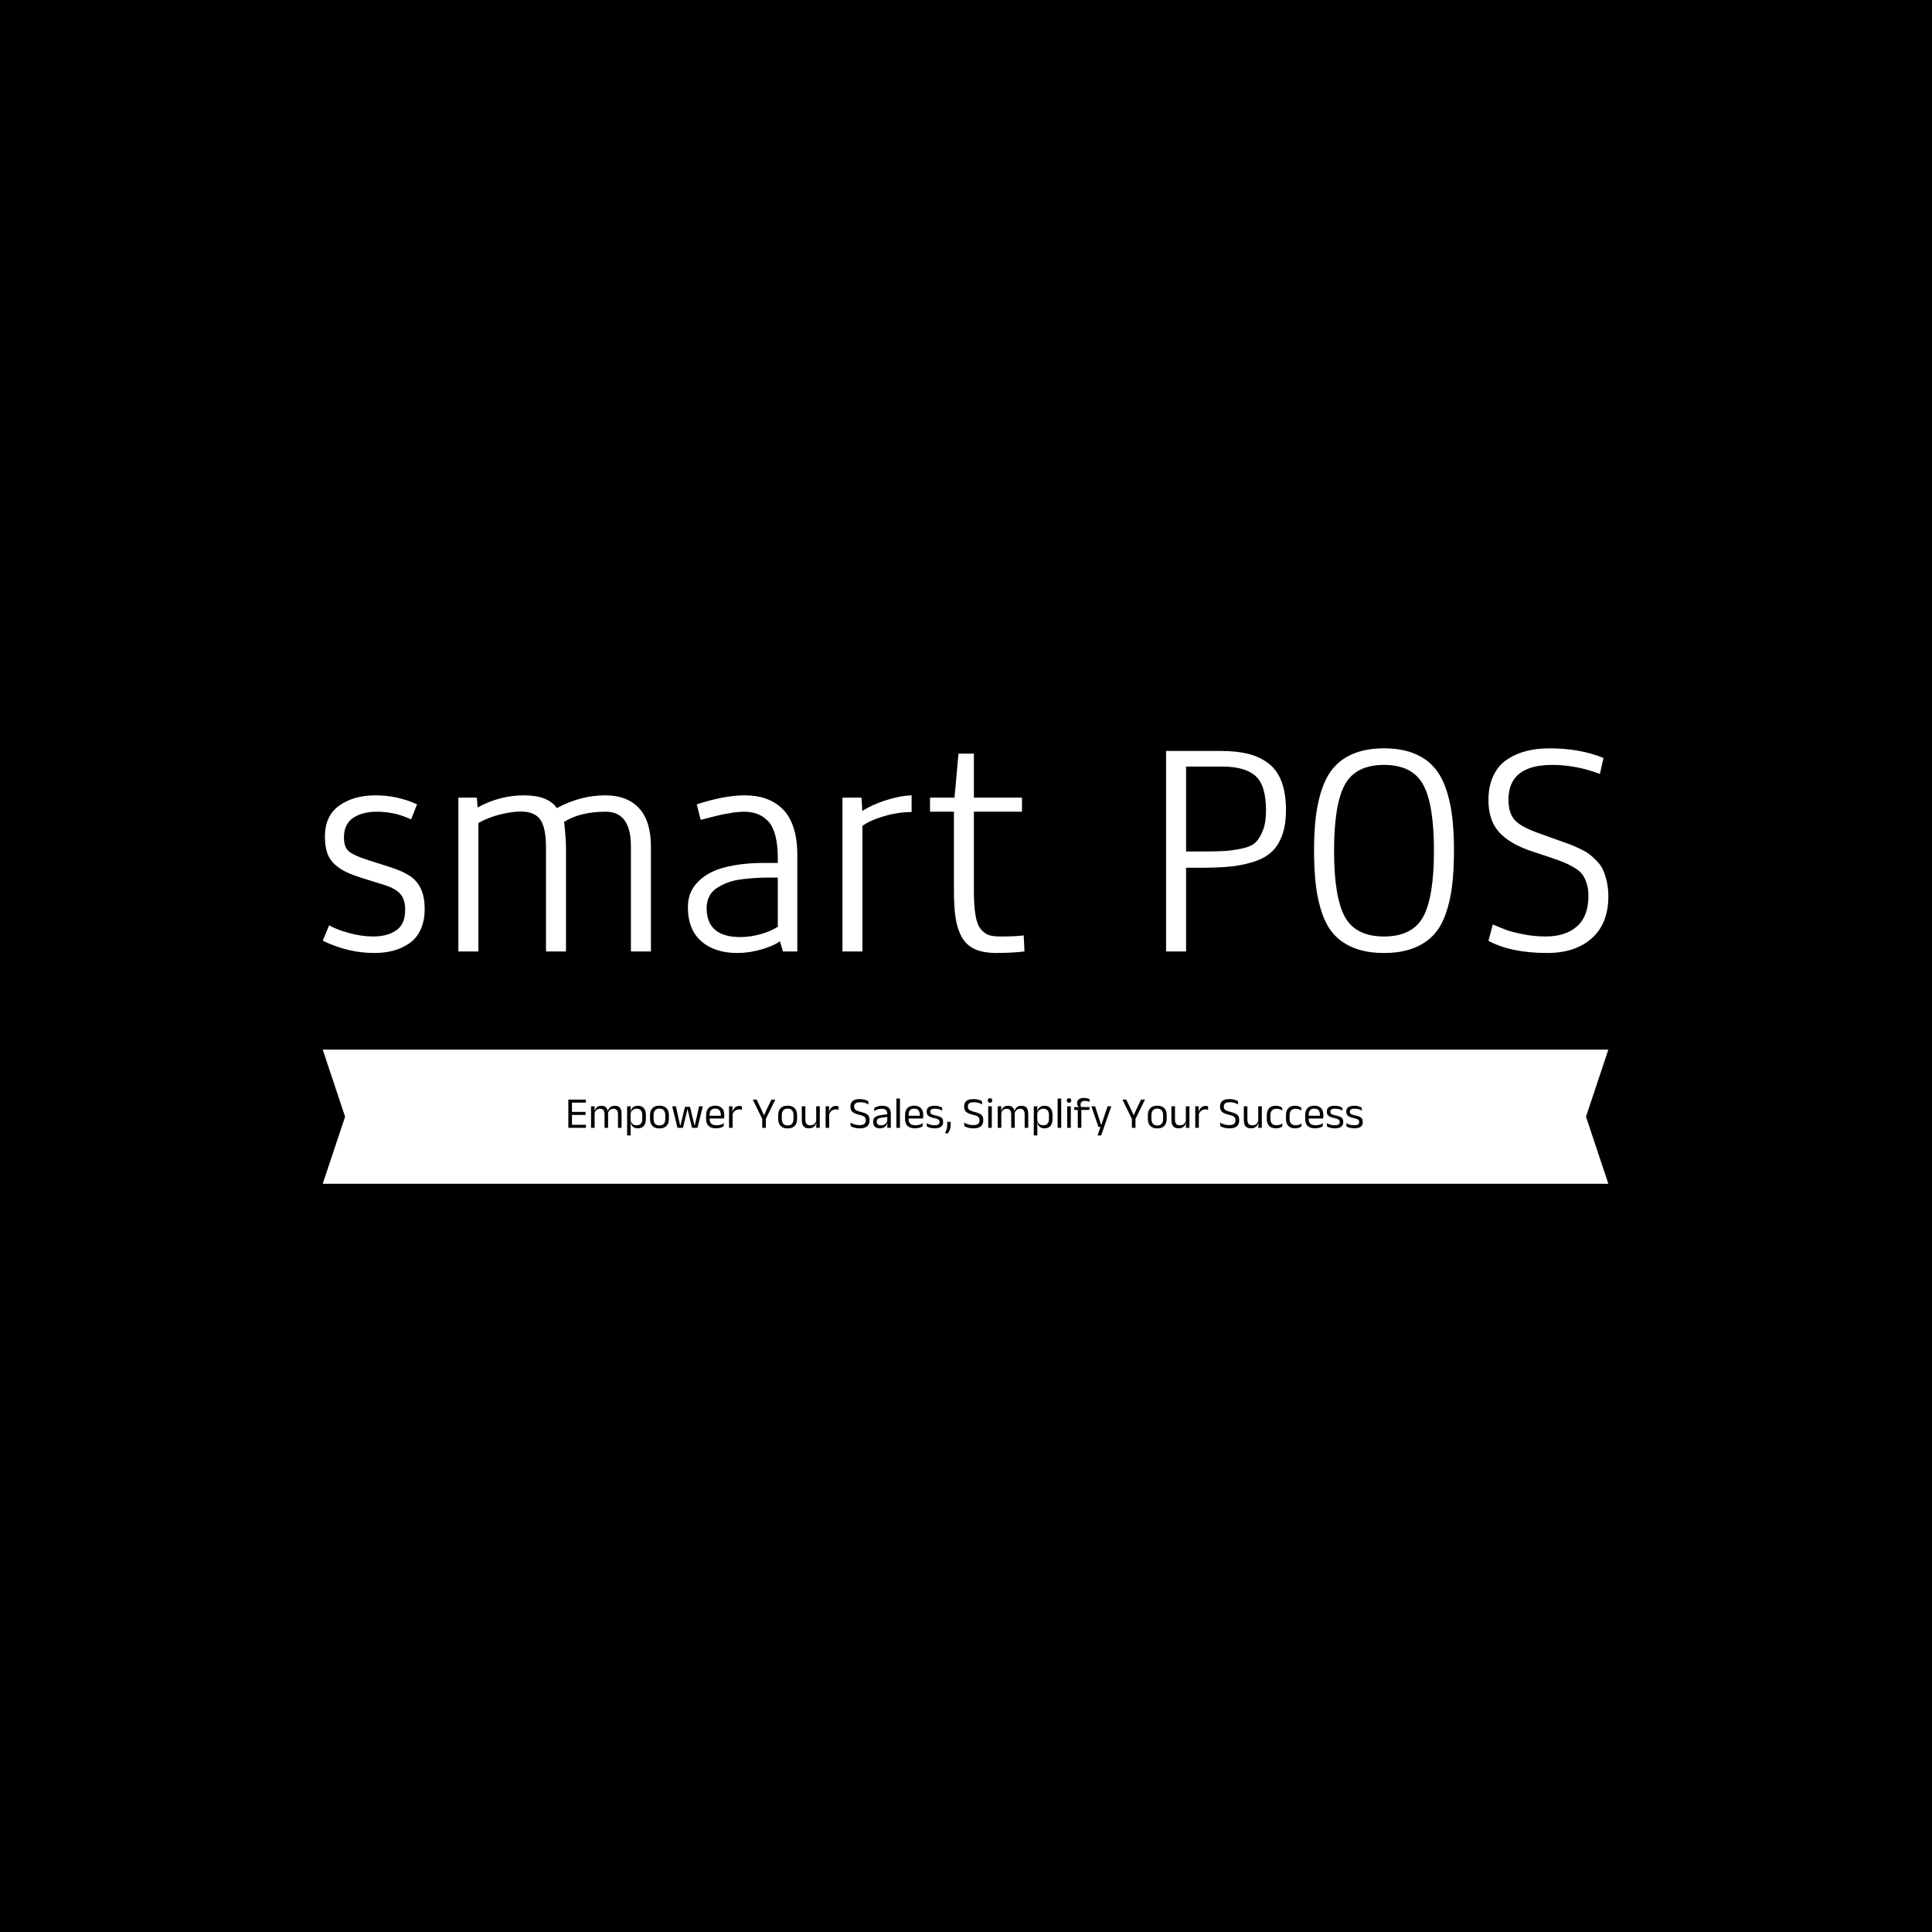 <svg xmlns="http://www.w3.org/2000/svg" version="1.1" xmlns:xlink="http://www.w3.org/1999/xlink" xmlns:svgjs="http://svgjs.dev/svgjs" width="1500" height="1500" viewBox="0 0 1500 1500"><rect width="1500" height="1500" fill="#000000"></rect><g transform="matrix(0.667,0,0,0.667,249.394,580.952)"><svg viewBox="0 0 396 134" data-background-color="#046380" preserveAspectRatio="xMidYMid meet" height="507" width="1500" xmlns="http://www.w3.org/2000/svg" xmlns:xlink="http://www.w3.org/1999/xlink"><g id="tight-bounds" transform="matrix(1,0,0,1,0.24,0.019)"><svg viewBox="0 0 395.52 133.962" height="133.962" width="395.52"><g><svg viewBox="0 0 395.52 133.962" height="133.962" width="395.52"><g><svg viewBox="0 0 395.52 133.962" height="133.962" width="395.52"><g id="textblocktransform"><svg viewBox="0 0 395.52 133.962" height="133.962" width="395.52" id="textblock"><g><svg viewBox="0 0 395.52 62.966" height="62.966" width="395.52"><g transform="matrix(1,0,0,1,0,0)"><svg width="395.52" viewBox="2.66 -31.76 201.03 32" height="62.966" data-palette-color="#ffffff"><path d="M2.66-1.68L3.66-4.08Q4.88-3.39 6.82-2.87 8.76-2.34 10.55-2.34L10.55-2.34Q12.79-2.34 14.17-3.31 15.55-4.27 15.55-6.47L15.55-6.47Q15.55-8.18 14.77-9.02 13.99-9.86 12.35-10.38L12.35-10.38 8.69-11.52Q7.23-11.99 6.29-12.44 5.35-12.89 4.54-13.61 3.74-14.33 3.37-15.39 3-16.46 3-17.94L3-17.94Q3-21.22 5.25-22.81 7.5-24.41 10.91-24.41 14.33-24.41 17.41-23L17.41-23 16.48-20.65Q13.96-21.85 11.13-21.85L11.13-21.85Q8.86-21.85 7.42-20.89 5.98-19.92 5.98-17.82L5.98-17.82Q5.98-16.26 6.77-15.63 7.57-14.99 9.62-14.33L9.62-14.33 13.21-13.18Q15.19-12.55 16.3-11.8 17.41-11.06 18.01-9.8 18.6-8.54 18.6-6.62L18.6-6.62Q18.6-4.79 17.97-3.42 17.33-2.05 16.2-1.27 15.06-0.49 13.7-0.12 12.33 0.24 10.69 0.24L10.69 0.24Q6.64 0.24 2.66-1.68L2.66-1.68ZM46.82-24.41L46.82-24.41Q50.27-24.41 52.12-22.4 53.98-20.39 53.98-16.38L53.98-16.38 53.98 0 50.85 0 50.85-16.41Q50.85-21.85 46.92-21.85L46.92-21.85Q42.92-21.85 40.4-20.26L40.4-20.26Q40.45-19.97 40.57-18.6 40.7-17.24 40.7-16.21L40.7-16.21 40.7 0 37.57 0 37.57-16.31Q37.57-19.26 36.72-20.56 35.86-21.85 33.71-21.88L33.71-21.88 33.66-21.88Q32.35-21.88 30.52-21.45 28.68-21.02 27-20.09L27-20.09 27 0 23.87 0 23.87-24.05 26.76-24.05 26.88-22.51Q30.32-24.41 34.13-24.41L34.13-24.41Q37.91-24.41 39.26-22.41L39.26-22.41Q42.97-24.41 46.82-24.41ZM62.69-6.79L62.69-6.79Q62.69-2.25 67.96-2.25L67.96-2.25Q69.53-2.25 71.15-2.71 72.77-3.17 73.82-3.86L73.82-3.86 73.82-11.55 72.46-11.55Q71.28-11.55 70.31-11.49 69.33-11.43 68.13-11.28 66.94-11.13 66.04-10.79 65.13-10.45 64.34-9.95 63.54-9.45 63.12-8.64 62.69-7.84 62.69-6.79ZM61.76-20.58L61.15-23Q65.47-24.41 68.67-24.41L68.67-24.41Q70.48-24.41 71.92-23.91 73.36-23.41 74.49-22.35 75.63-21.29 76.25-19.45 76.87-17.6 76.87-15.06L76.87-15.06 76.87 0 74.63 0 74.14-1.61Q73.26-0.9 71.31-0.33 69.36 0.24 67.48 0.24L67.48 0.24Q63.96 0.24 61.86-1.59 59.76-3.42 59.76-6.93L59.76-6.93Q59.76-8.06 60.11-9.02 60.47-9.99 61.34-10.89 62.2-11.79 63.53-12.44 64.86-13.09 66.94-13.46 69.01-13.84 71.67-13.84L71.67-13.84 73.82-13.84 73.82-14.62Q73.8-18.63 72.42-20.24 71.04-21.85 68.53-21.85L68.53-21.85Q68.16-21.85 67.73-21.81 67.3-21.78 66.99-21.74 66.67-21.7 66.12-21.59 65.57-21.48 65.31-21.45 65.06-21.41 64.4-21.25 63.74-21.09 63.57-21.04 63.4-21 62.63-20.8 61.86-20.61 61.76-20.58L61.76-20.58ZM86.91-24.05L87.03-21.95Q88.47-22.92 90.68-23.63 92.89-24.34 94.74-24.41L94.74-24.41 94.74-21.8Q92.62-21.8 90.43-21.15 88.25-20.51 87.05-19.63L87.05-19.63 87.05 0 83.93 0 83.93-24.05 86.91-24.05ZM107.78 0.24L107.78 0.24Q105.82 0.2 104.57-0.39 103.31-0.98 102.6-2.23 101.89-3.49 101.63-5.19 101.36-6.88 101.36-9.47L101.36-9.47 101.36-21.85 97.62-21.85 97.62-24.05 101.45-24.05 102.07-30.93 104.48-30.93 104.48-24.05 112-24.05 112-21.85 104.48-21.85 104.48-9.42Q104.48-7.08 104.74-5.62 104.99-4.15 105.59-3.45 106.19-2.76 106.85-2.55 107.51-2.34 108.61-2.34L108.61-2.34Q111.12-2.34 112.27-2.51L112.27-2.51 112.39 0Q110.44 0.24 107.78 0.24ZM137.66-28.91L137.66-15.63 139.71-15.63Q142.27-15.63 143.56-15.7 144.86-15.77 146.38-16.09 147.91-16.41 148.57-17.09 149.23-17.77 149.69-18.98 150.16-20.19 150.16-22.05L150.16-22.05Q150.16-25.98 148.52-27.44 146.88-28.91 143.25-28.91L143.25-28.91 137.66-28.91ZM134.53-31.35L143.05-31.35Q145.54-31.35 147.34-30.91 149.13-30.47 150.51-29.43 151.89-28.39 152.59-26.56 153.28-24.73 153.28-22.09L153.28-22.09Q153.28-19.87 152.72-18.27 152.16-16.67 151.14-15.67 150.13-14.67 148.46-14.1 146.79-13.53 144.87-13.31 142.95-13.09 140.27-13.09L140.27-13.09 137.66-13.09 137.66 0 134.53 0 134.53-31.35ZM164.2-31.07Q166.1-31.76 168.61-31.76 171.13-31.76 173.02-31.07 174.91-30.37 176.15-29.1 177.4-27.83 178.16-25.82 178.91-23.8 179.23-21.4 179.55-18.99 179.55-15.82L179.55-15.82Q179.55-12.62 179.25-10.23 178.96-7.84 178.23-5.8 177.5-3.76 176.26-2.48 175.03-1.2 173.13-0.48 171.22 0.24 168.61 0.24 166 0.24 164.09-0.48 162.19-1.2 160.96-2.48 159.72-3.76 158.99-5.8 158.26-7.84 157.97-10.23 157.67-12.62 157.67-15.82L157.67-15.82Q157.67-18.99 157.99-21.4 158.31-23.8 159.06-25.82 159.82-27.83 161.07-29.1 162.31-30.37 164.2-31.07ZM162.48-5.43Q164.17-2.34 168.61-2.34 173.05-2.34 174.74-5.43 176.42-8.52 176.42-15.75L176.42-15.75Q176.42-23 174.73-26.09 173.03-29.17 168.61-29.17 164.19-29.17 162.49-26.09 160.8-23 160.8-15.75L160.8-15.75Q160.8-8.52 162.48-5.43ZM202.93-30.25L202.37-27.76Q198.61-29.17 194.93-29.17L194.93-29.17Q188.07-29.17 188.07-23.73L188.07-23.73Q188.07-21.73 188.97-20.64 189.87-19.56 192.56-18.58L192.56-18.58 195.34-17.58Q195.61-17.48 196.15-17.29L196.15-17.29Q197.22-16.92 197.77-16.71 198.32-16.5 199.26-16.05 200.2-15.6 200.71-15.21 201.23-14.82 201.88-14.15 202.54-13.48 202.87-12.73 203.2-11.99 203.45-10.93 203.69-9.86 203.69-8.62L203.69-8.62Q203.69-4.37 201.1-2.06 198.52 0.24 194.12 0.24L194.12 0.24Q188.48 0.24 184.94-1.66L184.94-1.66 185.62-4.22Q186.94-3.66 187.79-3.34 188.63-3.03 190.35-2.69 192.07-2.34 193.88-2.34L193.88-2.34Q197-2.34 198.78-3.92 200.57-5.49 200.57-8.67L200.57-8.67Q200.57-9.79 200.3-10.64 200.03-11.5 199.61-12.06 199.2-12.62 198.34-13.12 197.49-13.62 196.71-13.94 195.93-14.26 194.56-14.72L194.56-14.72 191.56-15.72Q188.29-16.82 186.61-18.65 184.94-20.48 184.94-23.66L184.94-23.66Q184.94-25.83 185.69-27.43 186.43-29.03 187.77-29.96 189.12-30.88 190.79-31.32 192.46-31.76 194.51-31.76L194.51-31.76Q199.27-31.76 202.93-30.25L202.93-30.25Z" opacity="1" transform="matrix(1,0,0,1,0,0)" fill="#ffffff" class="wordmark-text-0" data-fill-palette-color="primary" id="text-0"></path></svg></g></svg></g><g transform="matrix(1,0,0,1,0,92.696)"><svg viewBox="0 0 395.52 41.266" height="41.266" width="395.52"><path d="M395.52 0l-6.878 20.633 6.878 20.633h-395.52l6.878-20.633-6.878-20.633z" data-fill-palette-color="tertiary" opacity="1" fill="#ffffff"></path><g transform="matrix(1,0,0,1,75.544,14.865)"><svg width="244.431" viewBox="3.78 -33.8 898.27 42.4" height="11.536" data-palette-color="#046380"><path d="M7.88 0L3.78 0 3.78-31.95 7.88-31.95 7.88 0ZM23.7 0L5 0 5-3.48 23.7-3.48 23.7 0ZM23.18-14.58L6.13-14.58 6.13-18.03 23.18-18.03 23.18-14.58ZM23.55-28.48L4.98-28.48 4.98-31.95 23.55-31.95 23.55-28.48ZM63.97 0L59.92 0 59.92-15.28Q59.92-17.2 59.44-18.61 58.95-20.03 57.84-20.8 56.72-21.58 54.85-21.58L54.85-21.58Q53.07-21.58 51.77-20.85 50.47-20.13 49.67-18.91 48.87-17.7 48.55-16.15L48.55-16.15 47.92-19.03 48.42-19.03Q48.82-20.6 49.77-21.95 50.72-23.3 52.35-24.13 53.97-24.95 56.37-24.95L56.37-24.95Q59.1-24.95 60.76-23.88 62.42-22.8 63.2-20.74 63.97-18.68 63.97-15.73L63.97-15.73 63.97 0ZM33.5 0L29.45 0 29.45-24.4 33.5-24.4 33.32-18.55 33.5-18.3 33.5 0ZM48.72 0L44.7 0 44.7-15.28Q44.7-17.2 44.21-18.61 43.72-20.03 42.62-20.8 41.52-21.58 39.65-21.58L39.65-21.58Q37.85-21.58 36.55-20.85 35.25-20.13 34.45-18.89 33.65-17.65 33.32-16.07L33.32-16.07 32.57-18.95 33.47-18.95Q33.85-20.6 34.77-21.96 35.7-23.33 37.29-24.14 38.87-24.95 41.15-24.95L41.15-24.95Q44.52-24.95 46.29-23.2 48.05-21.45 48.5-18.1L48.5-18.1Q48.62-17.6 48.67-17.01 48.72-16.43 48.72-15.85L48.72-15.85 48.72 0ZM82.27 0.53L82.27 0.53Q80.02 0.53 78.37-0.23 76.72-0.98 75.7-2.38 74.67-3.78 74.32-5.63L74.32-5.63 73-5.63 74.17-9.43Q74.27-7.23 75.16-5.76 76.05-4.3 77.57-3.58 79.1-2.85 81.02-2.85L81.02-2.85Q84.1-2.85 85.73-4.65 87.37-6.45 87.37-9.93L87.37-9.93 87.37-14.6Q87.37-18.05 85.75-19.85 84.12-21.65 81.02-21.65L81.02-21.65Q79.17-21.65 77.75-20.93 76.32-20.2 75.38-18.95 74.45-17.7 74.1-16.1L74.1-16.1 73.1-18.93 74.27-18.93Q74.67-20.6 75.63-21.96 76.6-23.33 78.28-24.14 79.97-24.95 82.45-24.95L82.45-24.95Q86.85-24.95 89.15-22.21 91.45-19.48 91.45-14.28L91.45-14.28 91.45-10.23Q91.45-4.98 89.13-2.23 86.82 0.53 82.27 0.53ZM74.27 8.6L70.25 8.6 70.25-24.4 74.3-24.4 74.12-18.53 74.17-17.28 74.17-7 74.15-6.18 74.27 0.68 74.27 8.6ZM106.79 0.63L106.79 0.63Q101.54 0.63 98.83-2.21 96.12-5.05 96.12-10.38L96.12-10.38 96.12-14.1Q96.12-19.4 98.84-22.23 101.57-25.05 106.79-25.05L106.79-25.05Q112.04-25.05 114.76-22.23 117.47-19.4 117.47-14.1L117.47-14.1 117.47-10.38Q117.47-5.05 114.76-2.21 112.04 0.63 106.79 0.63ZM106.79-2.68L106.79-2.68Q110.04-2.68 111.73-4.6 113.42-6.53 113.42-10.15L113.42-10.15 113.42-14.33Q113.42-17.93 111.73-19.84 110.04-21.75 106.79-21.75L106.79-21.75Q103.57-21.75 101.87-19.84 100.17-17.93 100.17-14.33L100.17-14.33 100.17-10.15Q100.17-6.53 101.87-4.6 103.57-2.68 106.79-2.68ZM133.42 0L127.19 0 121.19-24.4 125.37-24.4 130.17-2.95 130.64-2.95 135.64-23.75 141.37-23.75 146.37-2.95 146.82-2.95 151.67-24.4 155.82-24.4 149.82 0 143.62 0 139.49-17.35 138.69-20.83 138.32-20.83 137.54-17.35 133.42 0ZM170.76 0.55L170.76 0.55Q165.19 0.55 162.36-2.18 159.54-4.9 159.54-9.98L159.54-9.98 159.54-14.33Q159.54-19.48 162.16-22.26 164.79-25.05 169.84-25.05L169.84-25.05Q173.24-25.05 175.51-23.79 177.79-22.53 178.94-20.2 180.09-17.88 180.09-14.65L180.09-14.65 180.09-13.75Q180.09-12.95 180.03-12.15 179.96-11.35 179.86-10.58L179.86-10.58 176.14-10.58Q176.19-11.78 176.2-12.85 176.21-13.93 176.21-14.83L176.21-14.83Q176.21-17.05 175.5-18.59 174.79-20.13 173.38-20.94 171.96-21.75 169.84-21.75L169.84-21.75Q166.69-21.75 165.11-19.93 163.54-18.1 163.54-14.7L163.54-14.7 163.54-12.38 163.56-11.88 163.56-9.55Q163.56-8.03 164.01-6.8 164.46-5.58 165.43-4.69 166.39-3.8 167.88-3.34 169.36-2.88 171.41-2.88L171.41-2.88Q173.79-2.88 175.84-3.5 177.89-4.13 179.69-5.2L179.69-5.2 179.31-1.7Q177.69-0.68 175.54-0.06 173.39 0.55 170.76 0.55ZM179.01-10.58L161.66-10.58 161.66-13.63 179.01-13.63 179.01-10.58ZM189.34-14.93L189.34-14.93 188.41-18.05 189.41-18.1Q190.21-21.2 192.16-22.99 194.11-24.78 197.34-24.78L197.34-24.78Q198.14-24.78 198.77-24.65 199.41-24.53 199.91-24.35L199.91-24.35 200.16-20.43Q199.54-20.63 198.77-20.75 198.01-20.88 197.09-20.88L197.09-20.88Q194.34-20.88 192.3-19.35 190.26-17.82 189.34-14.93ZM189.54 0L185.49 0 185.49-24.4 189.44-24.4 189.24-17.2 189.54-16.9 189.54 0ZM226.86-9.6L223.28-9.6 212.31-31.95 216.68-31.95 222.56-19.73 224.91-14.43 225.23-14.43 227.58-19.73 233.43-31.95 237.83-31.95 226.86-9.6ZM227.11 0L223.03 0 223.03-13.48 227.11-13.48 227.11 0ZM251.75 0.63L251.75 0.63Q246.5 0.63 243.79-2.21 241.08-5.05 241.08-10.38L241.08-10.38 241.08-14.1Q241.08-19.4 243.8-22.23 246.53-25.05 251.75-25.05L251.75-25.05Q257-25.05 259.72-22.23 262.43-19.4 262.43-14.1L262.43-14.1 262.43-10.38Q262.43-5.05 259.72-2.21 257 0.63 251.75 0.63ZM251.75-2.68L251.75-2.68Q255-2.68 256.69-4.6 258.38-6.53 258.38-10.15L258.38-10.15 258.38-14.33Q258.38-17.93 256.69-19.84 255-21.75 251.75-21.75L251.75-21.75Q248.53-21.75 246.83-19.84 245.13-17.93 245.13-14.33L245.13-14.33 245.13-10.15Q245.13-6.53 246.83-4.6 248.53-2.68 251.75-2.68ZM267.75-24.4L271.78-24.4 271.78-9.22Q271.78-7.3 272.31-5.86 272.85-4.42 274.08-3.64 275.3-2.85 277.38-2.85L277.38-2.85Q279.33-2.85 280.73-3.56 282.13-4.28 283.01-5.53 283.9-6.78 284.23-8.35L284.23-8.35 284.95-5.48 284.08-5.48Q283.7-3.83 282.7-2.46 281.7-1.1 280.01-0.29 278.33 0.53 275.85 0.53L275.85 0.53Q272.98 0.53 271.19-0.56 269.4-1.65 268.58-3.74 267.75-5.83 267.75-8.78L267.75-8.78 267.75-24.4ZM284.05-24.4L288.1-24.4 288.1 0 284.05 0 284.23-5.85 284.05-6.1 284.05-24.4ZM298.55-14.93L298.55-14.93 297.62-18.05 298.62-18.1Q299.42-21.2 301.37-22.99 303.32-24.78 306.55-24.78L306.55-24.78Q307.35-24.78 307.99-24.65 308.62-24.53 309.12-24.35L309.12-24.35 309.37-20.43Q308.75-20.63 307.99-20.75 307.22-20.88 306.3-20.88L306.3-20.88Q303.55-20.88 301.51-19.35 299.47-17.82 298.55-14.93ZM298.75 0L294.7 0 294.7-24.4 298.65-24.4 298.45-17.2 298.75-16.9 298.75 0ZM333.24 0.58L333.24 0.58Q330.94 0.58 329.03 0.2 327.12-0.18 325.62-0.73 324.12-1.28 323.12-1.83L323.12-1.83 322.69-5.95Q324.62-4.8 327.23-3.94 329.84-3.08 332.92-3.08L332.92-3.08Q336.62-3.08 338.39-4.39 340.17-5.7 340.17-8.33L340.17-8.33 340.17-8.72Q340.17-10.45 339.47-11.55 338.77-12.65 337.11-13.4 335.44-14.15 332.59-14.8L332.59-14.8Q328.99-15.65 326.83-16.81 324.67-17.98 323.7-19.73 322.74-21.48 322.74-24.08L322.74-24.08 322.74-24.3Q322.74-28.23 325.32-30.36 327.89-32.5 333.12-32.5L333.12-32.5Q336.54-32.5 338.95-31.8 341.37-31.1 342.89-30.25L342.89-30.25 343.27-26.45Q341.49-27.5 339.13-28.24 336.77-28.98 333.72-28.98L333.72-28.98Q331.29-28.98 329.79-28.4 328.29-27.83 327.62-26.75 326.94-25.68 326.94-24.15L326.94-24.15 326.94-24.05Q326.94-22.5 327.61-21.4 328.27-20.3 329.93-19.5 331.59-18.7 334.67-17.95L334.67-17.95Q338.19-17.13 340.32-16.05 342.44-14.98 343.4-13.25 344.37-11.53 344.37-8.75L344.37-8.75 344.37-8.22Q344.37-3.9 341.58-1.66 338.79 0.58 333.24 0.58ZM368.42 0L364.39 0 364.56-5.93 364.42-6.55 364.42-14.33 364.44-15.75Q364.44-18.73 362.93-20.15 361.42-21.58 358.14-21.58L358.14-21.58Q355.51-21.58 353.33-20.83 351.14-20.08 349.44-19.07L349.44-19.07 349.81-22.53Q350.76-23.1 352.08-23.66 353.39-24.23 355.08-24.6 356.76-24.98 358.79-24.98L358.79-24.98Q361.42-24.98 363.25-24.34 365.09-23.7 366.23-22.5 367.37-21.3 367.89-19.6 368.42-17.9 368.42-15.8L368.42-15.8 368.42 0ZM355.99 0.53L355.99 0.53Q352.37 0.53 350.43-1.24 348.49-3 348.49-6.28L348.49-6.28 348.49-7Q348.49-10.38 350.58-12.04 352.67-13.7 357.22-14.35L357.22-14.35 364.94-15.45 365.17-12.5 357.72-11.43Q354.92-11.03 353.72-10.06 352.51-9.1 352.51-7.23L352.51-7.23 352.51-6.83Q352.51-4.9 353.7-3.88 354.89-2.85 357.26-2.85L357.26-2.85Q359.37-2.85 360.87-3.58 362.37-4.3 363.29-5.53 364.22-6.75 364.54-8.25L364.54-8.25 365.17-5.5 364.39-5.5Q364.04-3.9 363.08-2.53 362.12-1.15 360.39-0.31 358.67 0.53 355.99 0.53ZM378.76 0L374.74 0 374.74-33.13 378.76-33.13 378.76 0ZM395.74 0.55L395.74 0.55Q390.16 0.55 387.33-2.18 384.51-4.9 384.51-9.98L384.51-9.98 384.51-14.33Q384.51-19.48 387.13-22.26 389.76-25.05 394.81-25.05L394.81-25.05Q398.21-25.05 400.49-23.79 402.76-22.53 403.91-20.2 405.06-17.88 405.06-14.65L405.06-14.65 405.06-13.75Q405.06-12.95 405-12.15 404.94-11.35 404.83-10.58L404.83-10.58 401.11-10.58Q401.16-11.78 401.17-12.85 401.19-13.93 401.19-14.83L401.19-14.83Q401.19-17.05 400.47-18.59 399.76-20.13 398.35-20.94 396.94-21.75 394.81-21.75L394.81-21.75Q391.66-21.75 390.08-19.93 388.51-18.1 388.51-14.7L388.51-14.7 388.51-12.38 388.54-11.88 388.54-9.55Q388.54-8.03 388.99-6.8 389.44-5.58 390.4-4.69 391.36-3.8 392.85-3.34 394.33-2.88 396.38-2.88L396.38-2.88Q398.76-2.88 400.81-3.5 402.86-4.13 404.66-5.2L404.66-5.2 404.29-1.7Q402.66-0.68 400.51-0.06 398.36 0.55 395.74 0.55ZM403.99-10.58L386.63-10.58 386.63-13.63 403.99-13.63 403.99-10.58ZM418.08 0.55L418.08 0.55Q415.13 0.55 412.93-0.09 410.73-0.73 409.28-1.48L409.28-1.48 408.91-5.23Q410.73-4.28 412.92-3.58 415.11-2.88 417.88-2.88L417.88-2.88Q420.71-2.88 422.13-3.78 423.56-4.67 423.56-6.45L423.56-6.45 423.56-6.73Q423.56-7.88 423.02-8.63 422.48-9.38 421.08-9.95 419.68-10.53 417.11-11.1L417.11-11.1Q414.03-11.78 412.26-12.69 410.48-13.6 409.72-14.95 408.96-16.3 408.96-18.25L408.96-18.25 408.96-18.48Q408.96-21.68 411.18-23.33 413.41-24.98 417.88-24.98L417.88-24.98Q420.76-24.98 422.87-24.33 424.98-23.68 426.33-22.88L426.33-22.88 426.71-19.45Q425.08-20.4 422.98-21.03 420.88-21.65 418.26-21.65L418.26-21.65Q416.36-21.65 415.18-21.26 414.01-20.88 413.48-20.16 412.96-19.45 412.96-18.45L412.96-18.45 412.96-18.25Q412.96-17.15 413.48-16.39 414.01-15.63 415.37-15.06 416.73-14.5 419.16-13.98L419.16-13.98Q422.28-13.35 424.12-12.48 425.96-11.6 426.76-10.26 427.56-8.93 427.56-6.83L427.56-6.83 427.56-6.4Q427.56-2.95 425.16-1.2 422.76 0.55 418.08 0.55ZM432.03-6.78L435.93-6.78Q436.01-6.3 436.09-5.54 436.18-4.78 436.18-3.9L436.18-3.9Q436.18-0.9 435.34 1.65 434.51 4.2 432.48 6.58L432.48 6.58 429.68 5.68Q430.98 3.6 431.61 1.33 432.23-0.95 432.23-3.73L432.23-3.73Q432.23-4.55 432.18-5.29 432.13-6.03 432.03-6.78L432.03-6.78ZM461.8 0.58L461.8 0.58Q459.5 0.58 457.59 0.2 455.68-0.18 454.18-0.73 452.68-1.28 451.68-1.83L451.68-1.83 451.25-5.95Q453.18-4.8 455.79-3.94 458.4-3.08 461.48-3.08L461.48-3.08Q465.18-3.08 466.95-4.39 468.73-5.7 468.73-8.33L468.73-8.33 468.73-8.72Q468.73-10.45 468.02-11.55 467.32-12.65 465.66-13.4 464-14.15 461.15-14.8L461.15-14.8Q457.55-15.65 455.39-16.81 453.23-17.98 452.26-19.73 451.3-21.48 451.3-24.08L451.3-24.08 451.3-24.3Q451.3-28.23 453.88-30.36 456.45-32.5 461.68-32.5L461.68-32.5Q465.1-32.5 467.51-31.8 469.93-31.1 471.45-30.25L471.45-30.25 471.82-26.45Q470.05-27.5 467.69-28.24 465.32-28.98 462.27-28.98L462.27-28.98Q459.85-28.98 458.35-28.4 456.85-27.83 456.18-26.75 455.5-25.68 455.5-24.15L455.5-24.15 455.5-24.05Q455.5-22.5 456.16-21.4 456.82-20.3 458.49-19.5 460.15-18.7 463.23-17.95L463.23-17.95Q466.75-17.13 468.88-16.05 471-14.98 471.96-13.25 472.93-11.53 472.93-8.75L472.93-8.75 472.93-8.22Q472.93-3.9 470.14-1.66 467.35 0.58 461.8 0.58ZM482.6 0L478.55 0 478.55-24.4 482.6-24.4 482.6 0ZM480.57-28.4L480.57-28.4Q479.32-28.4 478.71-29.06 478.1-29.73 478.1-30.88L478.1-30.88 478.1-31Q478.1-32.18 478.71-32.83 479.32-33.48 480.57-33.48L480.57-33.48Q481.82-33.48 482.45-32.83 483.07-32.18 483.07-31L483.07-31 483.07-30.88Q483.07-29.7 482.45-29.05 481.82-28.4 480.57-28.4ZM523.82 0L519.77 0 519.77-15.28Q519.77-17.2 519.28-18.61 518.79-20.03 517.68-20.8 516.57-21.58 514.7-21.58L514.7-21.58Q512.92-21.58 511.62-20.85 510.32-20.13 509.52-18.91 508.72-17.7 508.39-16.15L508.39-16.15 507.77-19.03 508.27-19.03Q508.67-20.6 509.62-21.95 510.57-23.3 512.2-24.13 513.82-24.95 516.22-24.95L516.22-24.95Q518.95-24.95 520.61-23.88 522.27-22.8 523.04-20.74 523.82-18.68 523.82-15.73L523.82-15.73 523.82 0ZM493.35 0L489.3 0 489.3-24.4 493.35-24.4 493.17-18.55 493.35-18.3 493.35 0ZM508.57 0L504.55 0 504.55-15.28Q504.55-17.2 504.06-18.61 503.57-20.03 502.47-20.8 501.37-21.58 499.5-21.58L499.5-21.58Q497.69-21.58 496.39-20.85 495.1-20.13 494.3-18.89 493.5-17.65 493.17-16.07L493.17-16.07 492.42-18.95 493.32-18.95Q493.69-20.6 494.62-21.96 495.55-23.33 497.13-24.14 498.72-24.95 501-24.95L501-24.95Q504.37-24.95 506.13-23.2 507.89-21.45 508.35-18.1L508.35-18.1Q508.47-17.6 508.52-17.01 508.57-16.43 508.57-15.85L508.57-15.85 508.57 0ZM542.12 0.53L542.12 0.53Q539.87 0.53 538.22-0.23 536.57-0.98 535.54-2.38 534.52-3.78 534.17-5.63L534.17-5.63 532.84-5.63 534.02-9.43Q534.12-7.23 535-5.76 535.89-4.3 537.42-3.58 538.94-2.85 540.87-2.85L540.87-2.85Q543.94-2.85 545.58-4.65 547.22-6.45 547.22-9.93L547.22-9.93 547.22-14.6Q547.22-18.05 545.59-19.85 543.97-21.65 540.87-21.65L540.87-21.65Q539.02-21.65 537.59-20.93 536.17-20.2 535.23-18.95 534.29-17.7 533.94-16.1L533.94-16.1 532.94-18.93 534.12-18.93Q534.52-20.6 535.48-21.96 536.44-23.33 538.13-24.14 539.82-24.95 542.29-24.95L542.29-24.95Q546.69-24.95 548.99-22.21 551.29-19.48 551.29-14.28L551.29-14.28 551.29-10.23Q551.29-4.98 548.98-2.23 546.67 0.53 542.12 0.53ZM534.12 8.6L530.09 8.6 530.09-24.4 534.14-24.4 533.97-18.53 534.02-17.28 534.02-7 533.99-6.18 534.12 0.68 534.12 8.6ZM561.09 0L557.06 0 557.06-33.13 561.09-33.13 561.09 0ZM571.94 0L567.89 0 567.89-24.4 571.94-24.4 571.94 0ZM569.91-28.4L569.91-28.4Q568.66-28.4 568.05-29.06 567.44-29.73 567.44-30.88L567.44-30.88 567.44-31Q567.44-32.18 568.05-32.83 568.66-33.48 569.91-33.48L569.91-33.48Q571.16-33.48 571.79-32.83 572.41-32.18 572.41-31L572.41-31 572.41-30.88Q572.41-29.7 571.79-29.05 571.16-28.4 569.91-28.4ZM586.83-33.8L586.83-33.8Q588.71-33.8 590.2-33.46 591.68-33.13 592.93-32.63L592.93-32.63 593.33-29.45Q592.11-29.9 590.87-30.16 589.63-30.43 588.08-30.43L588.08-30.43Q586.21-30.43 585.07-29.94 583.93-29.45 583.45-28.56 582.96-27.68 582.96-26.43L582.96-26.43 582.96-26.3Q582.96-25.43 583.18-24.64 583.41-23.85 583.68-23.2L583.68-23.2 580.96-23.1 580.96-23.6Q580.18-24.2 579.6-25.28 579.01-26.35 579.01-27.78L579.01-27.78 579.01-27.9Q579.01-30.58 580.91-32.19 582.81-33.8 586.83-33.8ZM583.86 0L579.83 0 579.83-22.23 583.86-22.23 583.86 0ZM592.86-20.25L575.81-20.25 575.81-23.48 581.38-23.45 583.03-23.48 593.23-23.48 592.86-20.25ZM606.06-3.78L608.38-3.78 606.26-2.85 613.56-24.4 617.73-24.4 606.26 8.6 602.16 8.6 606.01-2.55 607.78-1 603.18-1 595.21-24.4 599.41-24.4 606.06-3.78ZM644.83-9.6L641.25-9.6 630.28-31.95 634.65-31.95 640.53-19.73 642.88-14.43 643.2-14.43 645.55-19.73 651.4-31.95 655.8-31.95 644.83-9.6ZM645.08 0L641 0 641-13.48 645.08-13.48 645.08 0ZM669.72 0.63L669.72 0.63Q664.47 0.63 661.76-2.21 659.05-5.05 659.05-10.38L659.05-10.38 659.05-14.1Q659.05-19.4 661.77-22.23 664.5-25.05 669.72-25.05L669.72-25.05Q674.97-25.05 677.69-22.23 680.4-19.4 680.4-14.1L680.4-14.1 680.4-10.38Q680.4-5.05 677.69-2.21 674.97 0.63 669.72 0.63ZM669.72-2.68L669.72-2.68Q672.97-2.68 674.66-4.6 676.35-6.53 676.35-10.15L676.35-10.15 676.35-14.33Q676.35-17.93 674.66-19.84 672.97-21.75 669.72-21.75L669.72-21.75Q666.5-21.75 664.8-19.84 663.1-17.93 663.1-14.33L663.1-14.33 663.1-10.15Q663.1-6.53 664.8-4.6 666.5-2.68 669.72-2.68ZM685.72-24.4L689.75-24.4 689.75-9.22Q689.75-7.3 690.28-5.86 690.82-4.42 692.05-3.64 693.27-2.85 695.35-2.85L695.35-2.85Q697.3-2.85 698.7-3.56 700.1-4.28 700.98-5.53 701.87-6.78 702.2-8.35L702.2-8.35 702.92-5.48 702.05-5.48Q701.67-3.83 700.67-2.46 699.67-1.1 697.98-0.29 696.3 0.53 693.82 0.53L693.82 0.53Q690.95 0.53 689.16-0.56 687.37-1.65 686.55-3.74 685.72-5.83 685.72-8.78L685.72-8.78 685.72-24.4ZM702.02-24.4L706.07-24.4 706.07 0 702.02 0 702.2-5.85 702.02-6.1 702.02-24.4ZM716.52-14.93L716.52-14.93 715.59-18.05 716.59-18.1Q717.39-21.2 719.34-22.99 721.29-24.78 724.52-24.78L724.52-24.78Q725.32-24.78 725.96-24.65 726.59-24.53 727.09-24.35L727.09-24.35 727.34-20.43Q726.72-20.63 725.96-20.75 725.19-20.88 724.27-20.88L724.27-20.88Q721.52-20.88 719.48-19.35 717.44-17.82 716.52-14.93ZM716.72 0L712.67 0 712.67-24.4 716.62-24.4 716.42-17.2 716.72-16.9 716.72 0ZM751.21 0.58L751.21 0.58Q748.91 0.58 747 0.2 745.09-0.18 743.59-0.73 742.09-1.28 741.09-1.83L741.09-1.83 740.66-5.95Q742.59-4.8 745.2-3.94 747.81-3.08 750.89-3.08L750.89-3.08Q754.59-3.08 756.36-4.39 758.14-5.7 758.14-8.33L758.14-8.33 758.14-8.72Q758.14-10.45 757.44-11.55 756.74-12.65 755.08-13.4 753.41-14.15 750.56-14.8L750.56-14.8Q746.96-15.65 744.8-16.81 742.64-17.98 741.68-19.73 740.71-21.48 740.71-24.08L740.71-24.08 740.71-24.3Q740.71-28.23 743.29-30.36 745.86-32.5 751.09-32.5L751.09-32.5Q754.51-32.5 756.93-31.8 759.34-31.1 760.86-30.25L760.86-30.25 761.24-26.45Q759.46-27.5 757.1-28.24 754.74-28.98 751.69-28.98L751.69-28.98Q749.26-28.98 747.76-28.4 746.26-27.83 745.59-26.75 744.91-25.68 744.91-24.15L744.91-24.15 744.91-24.05Q744.91-22.5 745.58-21.4 746.24-20.3 747.9-19.5 749.56-18.7 752.64-17.95L752.64-17.95Q756.16-17.13 758.29-16.05 760.41-14.98 761.38-13.25 762.34-11.53 762.34-8.75L762.34-8.75 762.34-8.22Q762.34-3.9 759.55-1.66 756.76 0.58 751.21 0.58ZM767.59-24.4L771.61-24.4 771.61-9.22Q771.61-7.3 772.15-5.86 772.69-4.42 773.91-3.64 775.14-2.85 777.21-2.85L777.21-2.85Q779.16-2.85 780.56-3.56 781.96-4.28 782.85-5.53 783.74-6.78 784.06-8.35L784.06-8.35 784.79-5.48 783.91-5.48Q783.54-3.83 782.54-2.46 781.54-1.1 779.85-0.29 778.16 0.53 775.69 0.53L775.69 0.53Q772.81 0.53 771.02-0.56 769.24-1.65 768.41-3.74 767.59-5.83 767.59-8.78L767.59-8.78 767.59-24.4ZM783.89-24.4L787.94-24.4 787.94 0 783.89 0 784.06-5.85 783.89-6.1 783.89-24.4ZM803.93 0.55L803.93 0.55Q798.68 0.55 796.12-2.29 793.56-5.13 793.56-10.33L793.56-10.33 793.56-14.13Q793.56-19.35 796.13-22.16 798.71-24.98 803.93-24.98L803.93-24.98Q805.48-24.98 806.76-24.69 808.03-24.4 809.05-23.94 810.06-23.48 810.76-22.98L810.76-22.98 811.11-19.45Q809.93-20.35 808.32-20.98 806.71-21.6 804.53-21.6L804.53-21.6Q801.03-21.6 799.32-19.66 797.61-17.73 797.61-14.03L797.61-14.03 797.61-10.43Q797.61-6.8 799.32-4.85 801.03-2.9 804.53-2.9L804.53-2.9Q806.78-2.9 808.42-3.53 810.06-4.15 811.33-5.05L811.33-5.05 810.96-1.48Q809.86-0.73 808.08-0.09 806.31 0.55 803.93 0.55ZM825.63 0.55L825.63 0.55Q820.38 0.55 817.82-2.29 815.26-5.13 815.26-10.33L815.26-10.33 815.26-14.13Q815.26-19.35 817.83-22.16 820.41-24.98 825.63-24.98L825.63-24.98Q827.18-24.98 828.46-24.69 829.73-24.4 830.74-23.94 831.76-23.48 832.46-22.98L832.46-22.98 832.81-19.45Q831.63-20.35 830.02-20.98 828.41-21.6 826.23-21.6L826.23-21.6Q822.73-21.6 821.02-19.66 819.31-17.73 819.31-14.03L819.31-14.03 819.31-10.43Q819.31-6.8 821.02-4.85 822.73-2.9 826.23-2.9L826.23-2.9Q828.48-2.9 830.12-3.53 831.76-4.15 833.03-5.05L833.03-5.05 832.66-1.48Q831.56-0.73 829.78-0.09 828.01 0.55 825.63 0.55ZM848.18 0.55L848.18 0.55Q842.6 0.55 839.78-2.18 836.95-4.9 836.95-9.98L836.95-9.98 836.95-14.33Q836.95-19.48 839.58-22.26 842.2-25.05 847.25-25.05L847.25-25.05Q850.65-25.05 852.93-23.79 855.2-22.53 856.35-20.2 857.5-17.88 857.5-14.65L857.5-14.65 857.5-13.75Q857.5-12.95 857.44-12.15 857.38-11.35 857.28-10.58L857.28-10.58 853.55-10.58Q853.6-11.78 853.62-12.85 853.63-13.93 853.63-14.83L853.63-14.83Q853.63-17.05 852.92-18.59 852.2-20.13 850.79-20.94 849.38-21.75 847.25-21.75L847.25-21.75Q844.1-21.75 842.53-19.93 840.95-18.1 840.95-14.7L840.95-14.7 840.95-12.38 840.98-11.88 840.98-9.55Q840.98-8.03 841.43-6.8 841.88-5.58 842.84-4.69 843.8-3.8 845.29-3.34 846.78-2.88 848.83-2.88L848.83-2.88Q851.2-2.88 853.25-3.5 855.3-4.13 857.1-5.2L857.1-5.2 856.73-1.7Q855.1-0.68 852.95-0.06 850.8 0.55 848.18 0.55ZM856.43-10.58L839.08-10.58 839.08-13.63 856.43-13.63 856.43-10.58ZM870.53 0.55L870.53 0.55Q867.58 0.55 865.38-0.09 863.18-0.73 861.73-1.48L861.73-1.48 861.35-5.23Q863.18-4.28 865.36-3.58 867.55-2.88 870.33-2.88L870.33-2.88Q873.15-2.88 874.58-3.78 876-4.67 876-6.45L876-6.45 876-6.73Q876-7.88 875.46-8.63 874.93-9.38 873.53-9.95 872.13-10.53 869.55-11.1L869.55-11.1Q866.48-11.78 864.7-12.69 862.93-13.6 862.16-14.95 861.4-16.3 861.4-18.25L861.4-18.25 861.4-18.48Q861.4-21.68 863.63-23.33 865.85-24.98 870.33-24.98L870.33-24.98Q873.2-24.98 875.31-24.33 877.43-23.68 878.78-22.88L878.78-22.88 879.15-19.45Q877.53-20.4 875.43-21.03 873.33-21.65 870.7-21.65L870.7-21.65Q868.8-21.65 867.63-21.26 866.45-20.88 865.93-20.16 865.4-19.45 865.4-18.45L865.4-18.45 865.4-18.25Q865.4-17.15 865.93-16.39 866.45-15.63 867.81-15.06 869.18-14.5 871.6-13.98L871.6-13.98Q874.73-13.35 876.56-12.48 878.4-11.6 879.2-10.26 880-8.93 880-6.83L880-6.83 880-6.4Q880-2.95 877.6-1.2 875.2 0.55 870.53 0.55ZM892.57 0.55L892.57 0.55Q889.62 0.55 887.42-0.09 885.22-0.73 883.77-1.48L883.77-1.48 883.4-5.23Q885.22-4.28 887.41-3.58 889.6-2.88 892.37-2.88L892.37-2.88Q895.2-2.88 896.62-3.78 898.05-4.67 898.05-6.45L898.05-6.45 898.05-6.73Q898.05-7.88 897.51-8.63 896.97-9.38 895.57-9.95 894.17-10.53 891.6-11.1L891.6-11.1Q888.52-11.78 886.75-12.69 884.97-13.6 884.21-14.95 883.45-16.3 883.45-18.25L883.45-18.25 883.45-18.48Q883.45-21.68 885.67-23.33 887.9-24.98 892.37-24.98L892.37-24.98Q895.25-24.98 897.36-24.33 899.47-23.68 900.82-22.88L900.82-22.88 901.2-19.45Q899.57-20.4 897.47-21.03 895.37-21.65 892.75-21.65L892.75-21.65Q890.85-21.65 889.67-21.26 888.5-20.88 887.97-20.16 887.45-19.45 887.45-18.45L887.45-18.45 887.45-18.25Q887.45-17.15 887.97-16.39 888.5-15.63 889.86-15.06 891.22-14.5 893.65-13.98L893.65-13.98Q896.77-13.35 898.61-12.48 900.45-11.6 901.25-10.26 902.05-8.93 902.05-6.83L902.05-6.83 902.05-6.4Q902.05-2.95 899.65-1.2 897.25 0.55 892.57 0.55Z" opacity="1" transform="matrix(1,0,0,1,0,0)" fill="#000000" class="slogan-text-1" data-fill-palette-color="quaternary" id="text-1"></path></svg></g></svg></g></svg></g></svg></g></svg></g><defs></defs></svg><rect width="395.52" height="133.962" fill="none" stroke="none" visibility="hidden"></rect></g></svg></g></svg>